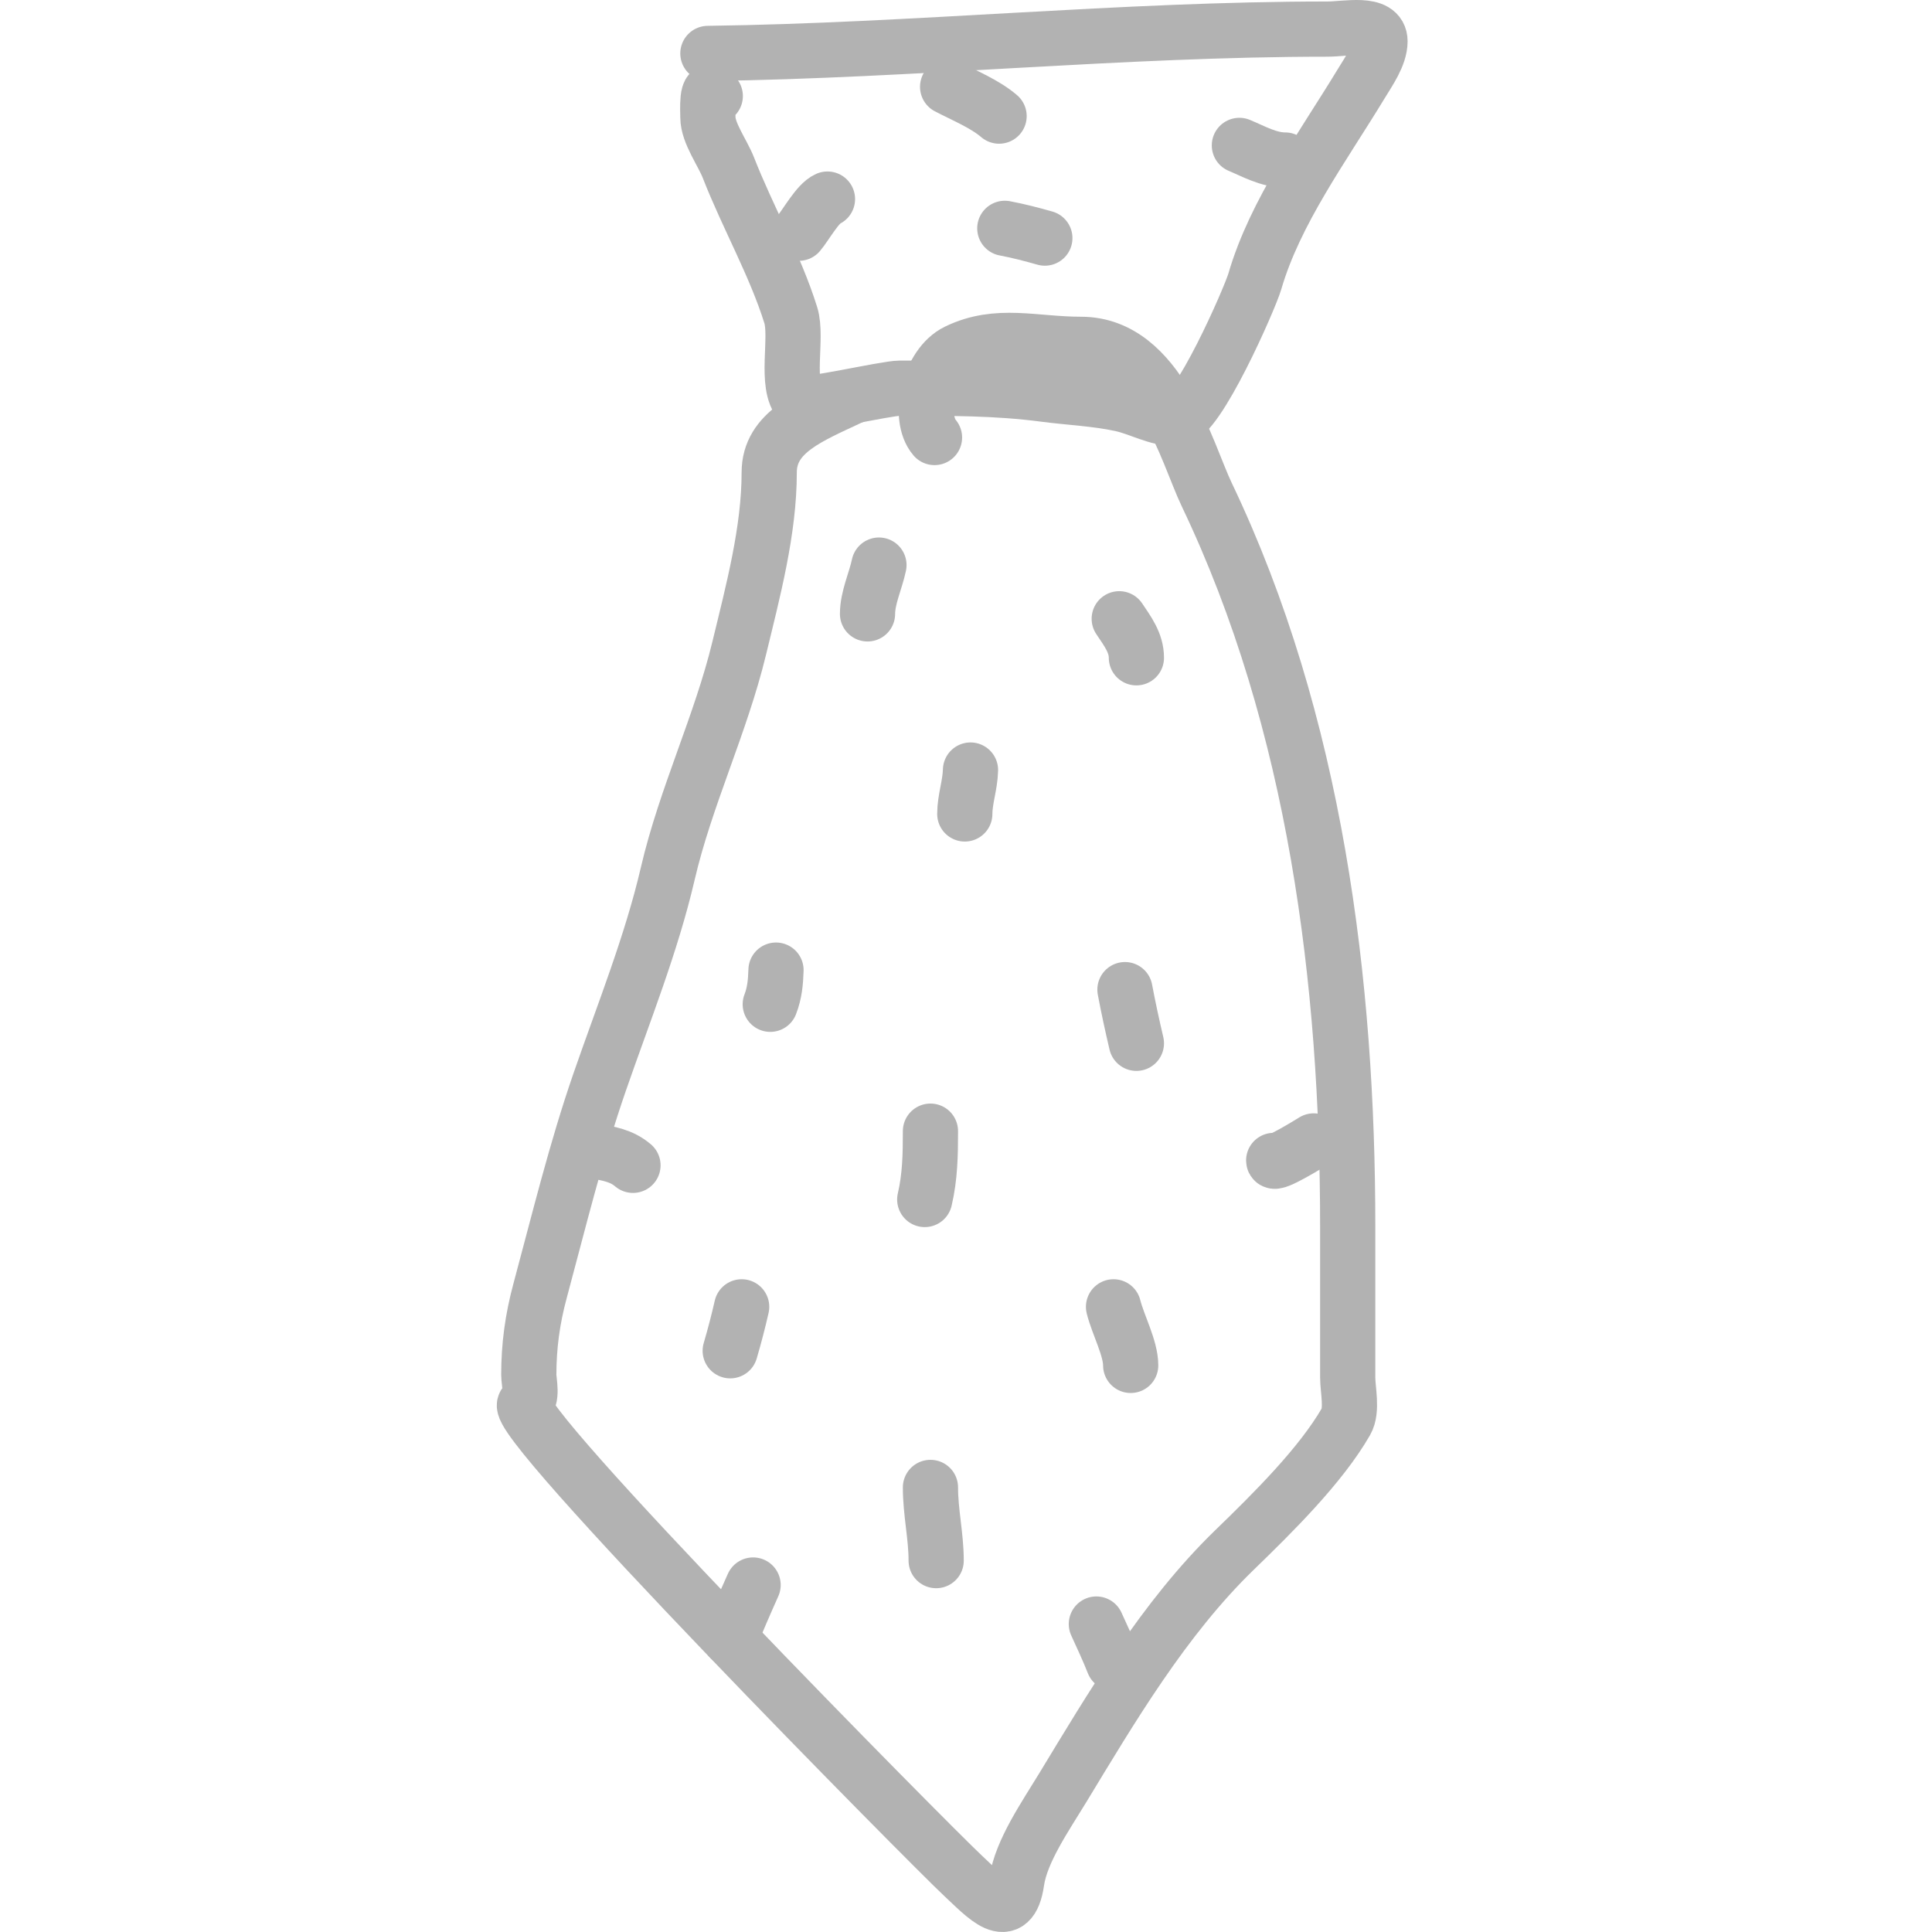 <svg width="70" height="70" viewBox="0 0 70 70" fill="none" xmlns="http://www.w3.org/2000/svg">
<path d="M25.648 1.936C33.133 1.838 40.61 1.054 48.097 1.054C48.764 1.054 50 0.772 50 1.495C50 2.012 49.595 2.579 49.316 3.039C47.924 5.333 46.201 7.669 45.466 10.193C45.284 10.817 43.373 15.167 42.626 15.167C41.894 15.167 41.31 14.791 40.619 14.64C39.728 14.445 38.752 14.405 37.839 14.285C36.089 14.054 34.385 14.064 32.606 14.064C32.093 14.064 29.161 14.753 29.008 14.591C28.419 13.967 28.91 12.245 28.651 11.418C28.085 9.604 27.089 7.864 26.392 6.077C26.177 5.528 25.648 4.821 25.648 4.251C25.648 4.034 25.582 2.929 25.916 3.48" stroke="#B2B2B2" stroke-width="2" stroke-linecap="round"/>
<path d="M30.864 14.375C29.352 15.09 27.87 15.649 27.87 17.117C27.87 19.224 27.283 21.42 26.781 23.493C26.117 26.239 24.838 28.883 24.195 31.65C23.602 34.203 22.596 36.695 21.73 39.197C20.865 41.696 20.251 44.237 19.568 46.768C19.291 47.792 19.159 48.772 19.159 49.815C19.159 50.065 19.322 50.685 19.023 50.87C18.32 51.306 33.773 66.921 34.887 67.957C35.706 68.719 36.61 69.755 36.838 68.168C36.995 67.072 37.891 65.787 38.501 64.781C40.246 61.907 42.163 58.643 44.732 56.155C46.128 54.803 47.862 53.085 48.77 51.503C49.006 51.091 48.83 50.348 48.83 49.909C48.83 48.084 48.83 46.26 48.83 44.436C48.83 35.637 47.677 26.197 43.719 17.914C43.006 16.424 41.998 12.476 39.167 12.476C37.466 12.476 36.147 12.021 34.675 12.734C33.65 13.231 33.227 15.117 33.859 15.852" stroke="#B2B2B2" stroke-width="2" stroke-linecap="round"/>
<path d="M31.846 20.474C31.725 21.05 31.432 21.655 31.432 22.242" stroke="#B2B2B2" stroke-width="2" stroke-linecap="round"/>
<path d="M40.552 22.419C40.861 22.879 41.174 23.294 41.174 23.833" stroke="#B2B2B2" stroke-width="2" stroke-linecap="round"/>
<path d="M35.163 27.9C35.15 28.446 34.956 28.962 34.956 29.491" stroke="#B2B2B2" stroke-width="2" stroke-linecap="round"/>
<path d="M28.116 35.149C28.103 35.578 28.066 35.983 27.908 36.387" stroke="#B2B2B2" stroke-width="2" stroke-linecap="round"/>
<path d="M40.759 35.856C40.883 36.514 41.023 37.158 41.174 37.801" stroke="#B2B2B2" stroke-width="2" stroke-linecap="round"/>
<path d="M33.712 40.984C33.712 41.834 33.699 42.629 33.505 43.46" stroke="#B2B2B2" stroke-width="2" stroke-linecap="round"/>
<path d="M26.872 47.349C26.749 47.888 26.612 48.413 26.457 48.941" stroke="#B2B2B2" stroke-width="2" stroke-linecap="round"/>
<path d="M40.345 47.349C40.509 48.003 40.967 48.841 40.967 49.471" stroke="#B2B2B2" stroke-width="2" stroke-linecap="round"/>
<path d="M33.712 53.892C33.712 54.794 33.919 55.655 33.919 56.544" stroke="#B2B2B2" stroke-width="2" stroke-linecap="round"/>
<path d="M39.723 58.842C39.937 59.31 40.161 59.788 40.345 60.257" stroke="#B2B2B2" stroke-width="2" stroke-linecap="round"/>
<path d="M27.286 57.428C27.001 58.067 26.708 58.731 26.457 59.373" stroke="#B2B2B2" stroke-width="2" stroke-linecap="round"/>
<path d="M47.599 41.338C47.502 41.398 46.148 42.24 46.148 42.045" stroke="#B2B2B2" stroke-width="2" stroke-linecap="round"/>
<path d="M21.483 41.691C22.054 41.798 22.518 41.867 22.934 42.222" stroke="#B2B2B2" stroke-width="2" stroke-linecap="round"/>
<path d="M28.945 8.45C29.195 8.157 29.627 7.363 29.981 7.213" stroke="#B2B2B2" stroke-width="2" stroke-linecap="round"/>
<path d="M34.334 3.146C34.956 3.47 35.681 3.764 36.199 4.207" stroke="#B2B2B2" stroke-width="2" stroke-linecap="round"/>
<path d="M36.406 8.273C36.902 8.366 37.382 8.492 37.857 8.627" stroke="#B2B2B2" stroke-width="2" stroke-linecap="round"/>
<path d="M44.905 5.268C45.423 5.484 45.968 5.798 46.563 5.798" stroke="#B2B2B2" stroke-width="2" stroke-linecap="round"/>
</svg>
